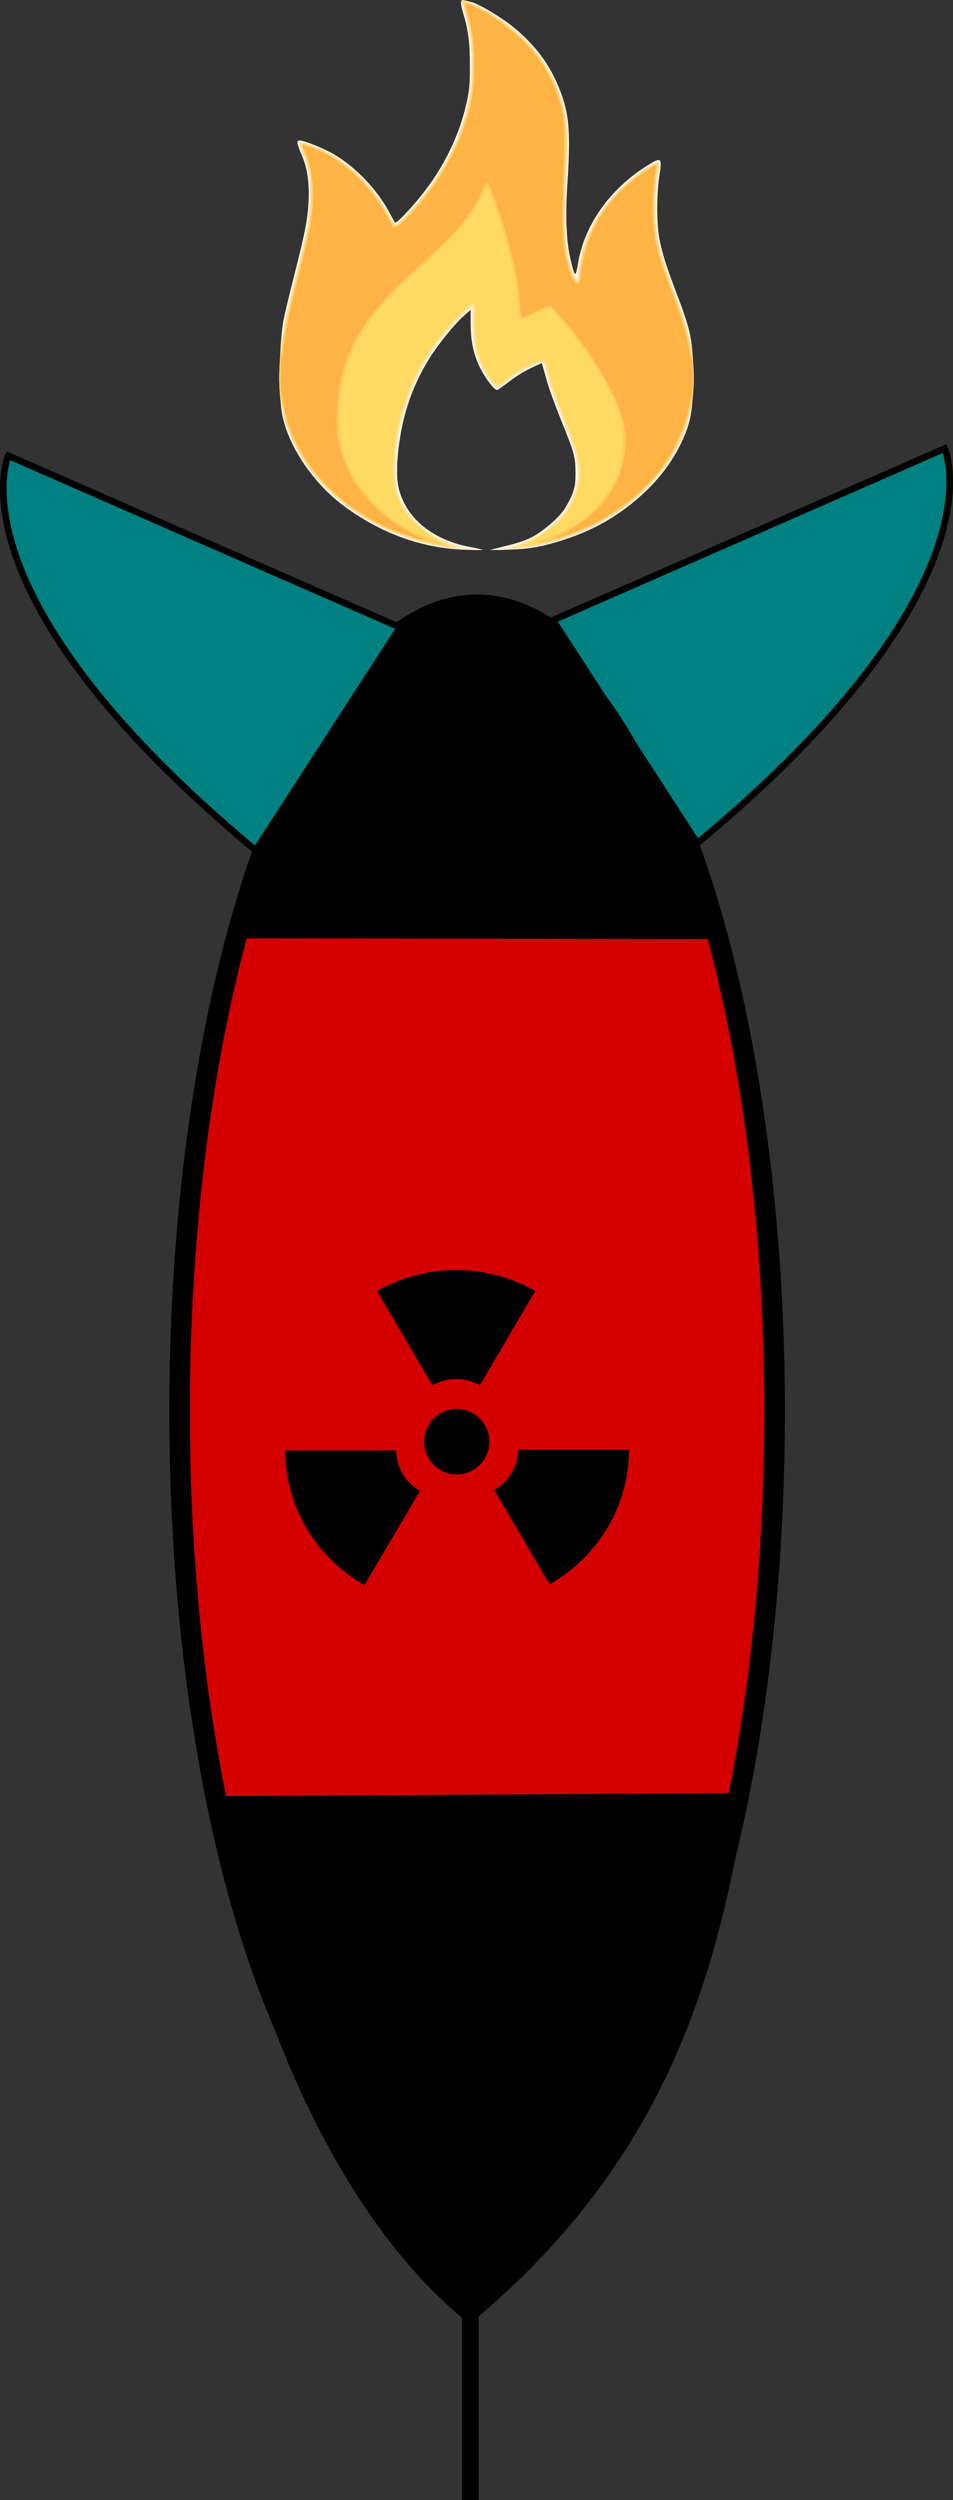 <svg
   xmlns:dc="http://purl.org/dc/elements/1.1/"
   xmlns:cc="http://creativecommons.org/ns#"
   xmlns:rdf="http://www.w3.org/1999/02/22-rdf-syntax-ns#"
   xmlns:svg="http://www.w3.org/2000/svg"
   xmlns="http://www.w3.org/2000/svg"
   xmlns:sodipodi="http://sodipodi.sourceforge.net/DTD/sodipodi-0.dtd"
   xmlns:inkscape="http://www.inkscape.org/namespaces/inkscape"
   viewBox="0 0 38.482 100.886"
   version="1.1"
   id="svg8"
   inkscape:version="0.92.4 (5da689c313, 2019-01-14)"
   sodipodi:docname="missile.svg">
  <rect x="0" y="0" width="38.482" height="100.886" fill="#333333" stroke="none"/>
  <defs
     id="defs2" />
  <sodipodi:namedview
     id="base"
     pagecolor="#ffffff"
     bordercolor="#666666"
     borderopacity="1.0"
     inkscape:pageopacity="0.0"
     inkscape:pageshadow="2"
     inkscape:zoom="5.6568542"
     inkscape:cx="-10.774652"
     inkscape:cy="60.077344"
     inkscape:document-units="mm"
     inkscape:current-layer="layer1"
     showgrid="false"
     showguides="false"
     inkscape:window-width="1280"
     inkscape:window-height="961"
     inkscape:window-x="1912"
     inkscape:window-y="-8"
     inkscape:window-maximized="1"
     fit-margin-top="0"
     fit-margin-left="0"
     fit-margin-right="0"
     fit-margin-bottom="0" />
  <g
     inkscape:label="Layer 1"
     inkscape:groupmode="layer"
     id="layer1"
     transform="translate(-29.47,-185.078)">
    <ellipse
       style="opacity:1;fill:#d40000;fill-opacity:1;stroke:#000000;stroke-width:0.83;stroke-miterlimit:4;stroke-dasharray:none;stroke-opacity:1"
       id="path827"
       cx="48.735"
       cy="-242.036"
       rx="12.013"
       ry="32.552"
       transform="scale(1,-1)" />
    <path
       style="fill:#008080;fill-opacity:1;stroke:#000000;stroke-width:0.266;stroke-linecap:butt;stroke-linejoin:miter;stroke-miterlimit:4;stroke-dasharray:none;stroke-opacity:1"
       d="m 57.626,219.106 c 12.487,-10.387 9.99,-15.927 9.99,-15.927 l -15.817,6.925 z"
       id="path835"
       inkscape:connector-curvature="0" />
    <path
       style="fill:#000000;stroke:#000000;stroke-width:0.21px;stroke-linecap:butt;stroke-linejoin:miter;stroke-opacity:1"
       d="m 59.505,257.537 -21.278,0.128 c 1.311,8.557 5.13,17.01 10.208,21.059 7.768,-6.471 9.868,-13.739 11.071,-21.187 z"
       id="path4614"
       inkscape:connector-curvature="0"
       sodipodi:nodetypes="cccc" />
    <rect
       style="opacity:1;fill:#000000;fill-opacity:1;stroke:#000000;stroke-width:0.674;stroke-miterlimit:4;stroke-dasharray:none;stroke-opacity:1"
       id="rect4620"
       width="0.001"
       height="6.837"
       x="48.462"
       y="-285.688"
       transform="scale(1,-1)" />
    <path
       style="fill:#000000;stroke:#000000;stroke-width:0.254px;stroke-linecap:butt;stroke-linejoin:miter;stroke-opacity:1"
       d="m 39.087,222.82 19.098,0.022 c -2.079,-6.779 -4.9,-12.337 -9.506,-13.253 -5.58,1.811 -7.576,7.532 -9.591,13.231 z"
       id="path4636"
       inkscape:connector-curvature="0"
       sodipodi:nodetypes="cccc" />
    <path
       style="fill:#008080;fill-opacity:1;stroke:#000000;stroke-width:0.266;stroke-linecap:butt;stroke-linejoin:miter;stroke-miterlimit:4;stroke-dasharray:none;stroke-opacity:1"
       d="M 39.797,219.396 C 27.31,209.009 29.807,203.47 29.807,203.47 l 15.817,6.925 z"
       id="path835-3"
       inkscape:connector-curvature="0" />
    <g
       style="fill:#000000;stroke:none"
       transform="matrix(0.001,0,0,9.8195615e-4,41.21,236.206)"
       id="g12">
      <path
         inkscape:connector-curvature="0"
         d="m 2820.573,12979.428 c -686,-427 -1262,-952 -1747,-1591 -800,-1053 -1246,-2313 -1292,-3650 l -7,-200 h 2241 2242 v 45 c 0,25 5,89 11,143 63,583 374,1097 855,1413 l 94,62 -29,51 c -725,1263 -2204,3812 -2213,3813 -7,1 -77,-38 -155,-86 z"
         id="path4-2" />
      <path
         inkscape:connector-curvature="0"
         d="m 10196.088,12593.467 c -404,-701 -1969,-3412.001 -1973,-3419.001 -2,-4 33,-30 77,-59 430,-280 739,-732 838,-1225 22,-110 41,-269 41,-340 v -45 h 2241.999 2241 l -7,198 c -23,649 -134,1264 -337,1857 -452,1325.001 -1323,2461.001 -2494,3251.001 -171,115 -346.999,224 -361.999,224 -6,0 -125,-199 -266,-442 z"
         id="path6-6" />
      <path
         inkscape:connector-curvature="0"
         d="m 6524.615,8516.771 c -696.021,-99.408 -1202.312,-755.079 -1130.132,-1461.512 32.996,-329.951 156.734,-597.507 381.523,-829.106 225.82,-230.542 486.699,-357.446 807.385,-391.288 371.211,-40.186 756.859,98.351 1032.174,370.137 483.606,478.005 543.412,1235.199 141.267,1787.232 -283.564,389.173 -760.983,592.219 -1232.216,524.537 z"
         id="path8-2"
         style="stroke-width:1.044" />
      <path
         inkscape:connector-curvature="0"
         d="m 5210.539,3977.708 c -1800,-3117 -1726,-2987 -1711,-3001 24,-22 325,-179 494,-258 679,-315 1358,-497 2136,-574 249,-24 844,-24 1098,1 764,73 1449,256 2121,566 144,66 464,233 501,261 l 22,17 -1078,1868 c -593,1028 -1096,1899 -1117,1935 l -38,66 -118,-58 c -204,-100 -422,-163 -654,-188 -339,-37 -716,32 -1032,188 l -116,57 z"
         id="path10" />
    </g>
    <g
       id="g849"
       transform="matrix(1,0,0,-1,35.847,468.805)">
      <path
         style="fill:#fef6e8;stroke-width:0.048"
         d="m 14.632,261.569 c 0.572,0.036 1.21,0.181 1.974,0.448 1.022,0.357 1.865,0.834 2.685,1.521 0.923,0.772 1.599,1.679 2.005,2.691 0.237,0.591 0.311,1.117 0.311,2.217 4.07e-4,1.542 -0.063,1.866 -0.68,3.487 -0.418,1.1 -0.591,1.658 -0.69,2.233 -0.102,0.592 -0.099,1.741 0.006,2.427 0.121,0.784 0.094,0.81 -0.466,0.463 -1.512,-0.936 -2.547,-2.386 -2.811,-3.939 -0.103,-0.602 -0.119,-0.599 -0.286,0.059 -0.184,0.727 -0.235,1.761 -0.151,3.055 0.143,2.187 0.084,2.912 -0.322,3.923 -0.397,0.989 -0.979,1.766 -1.86,2.482 -0.518,0.421 -1.43,0.96 -1.721,1.017 -0.099,0.019 -0.219,0.049 -0.267,0.065 -0.145,0.05 -0.159,-0.107 -0.043,-0.49 0.216,-0.716 0.281,-1.208 0.282,-2.134 8.48e-4,-0.736 -0.02,-0.986 -0.119,-1.448 -0.292,-1.362 -0.939,-2.691 -1.868,-3.837 -0.467,-0.576 -0.985,-1.11 -1.033,-1.063 -0.02,0.019 -0.102,0.162 -0.183,0.317 -0.516,0.99 -1.374,1.901 -2.301,2.444 -0.395,0.231 -1.184,0.55 -1.361,0.55 -0.102,0 -0.113,-0.018 -0.09,-0.141 0.014,-0.078 0.088,-0.282 0.165,-0.454 0.219,-0.494 0.31,-1.101 0.276,-1.835 -0.035,-0.746 -0.131,-1.246 -0.583,-3.025 -0.187,-0.735 -0.374,-1.511 -0.417,-1.726 -0.167,-0.841 -0.219,-2.68 -0.103,-3.645 0.16,-1.333 1.229,-2.978 2.571,-3.955 1.489,-1.084 3.097,-1.664 4.803,-1.732 0.413,-0.016 0.75,-0.019 0.75,-0.007 0,0.013 -0.228,0.066 -0.506,0.118 -1.321,0.248 -2.32,0.958 -2.737,1.947 -0.201,0.476 -0.248,0.92 -0.181,1.691 0.133,1.514 0.537,2.771 1.277,3.967 0.341,0.552 1.006,1.374 1.375,1.703 l 0.293,0.26 0.002,-0.57 c 0.003,-0.621 0.088,-1.084 0.292,-1.579 0.189,-0.458 0.637,-1.084 0.775,-1.084 0.029,0 0.247,0.151 0.484,0.336 0.257,0.2 0.611,0.42 0.876,0.543 l 0.444,0.207 0.036,-0.12 c 0.02,-0.066 0.099,-0.344 0.175,-0.619 0.076,-0.274 0.336,-0.987 0.577,-1.584 0.537,-1.329 0.576,-1.472 0.574,-2.126 -0.001,-0.445 -0.022,-0.571 -0.141,-0.868 -0.077,-0.191 -0.229,-0.473 -0.339,-0.627 -0.26,-0.366 -0.901,-0.899 -1.329,-1.105 -0.306,-0.148 -0.529,-0.216 -1.397,-0.43 l -0.263,-0.065 0.369,0.003 c 0.203,0.001 0.594,0.017 0.869,0.034 z"
         id="path867"
         inkscape:connector-curvature="0" />
      <path
         style="fill:#feedd0;stroke-width:0.048"
         d="m 14.501,261.569 c 0.232,0.018 0.616,0.074 0.854,0.124 2.788,0.597 5.021,2.321 5.916,4.568 0.335,0.841 0.443,1.993 0.305,3.248 -0.073,0.659 -0.259,1.319 -0.68,2.408 -0.337,0.874 -0.575,1.613 -0.691,2.148 -0.097,0.447 -0.086,2.19 0.017,2.702 0.111,0.55 0.077,0.568 -0.456,0.237 -0.778,-0.483 -1.645,-1.352 -2.103,-2.107 -0.377,-0.623 -0.713,-1.662 -0.713,-2.206 0,-0.103 -0.02,-0.188 -0.045,-0.188 -0.057,0 -0.246,0.541 -0.321,0.923 -0.116,0.584 -0.152,1.674 -0.089,2.701 0.09,1.479 0.077,2.648 -0.035,3.124 -0.384,1.637 -1.4,2.998 -2.928,3.925 -0.636,0.386 -1.198,0.615 -1.27,0.519 -0.018,-0.024 0.02,-0.217 0.085,-0.428 0.208,-0.676 0.304,-1.356 0.303,-2.149 -0.001,-1.725 -0.527,-3.273 -1.652,-4.862 -0.316,-0.447 -1.154,-1.412 -1.331,-1.532 -0.069,-0.047 -0.12,0.013 -0.369,0.445 -0.673,1.168 -1.536,2.002 -2.612,2.525 -0.431,0.209 -0.858,0.344 -0.976,0.306 -0.062,-0.02 -0.052,-0.075 0.059,-0.319 0.313,-0.683 0.433,-1.523 0.341,-2.38 -0.071,-0.659 -0.193,-1.248 -0.526,-2.536 -0.534,-2.064 -0.604,-2.476 -0.67,-3.905 -0.076,-1.669 0.276,-2.87 1.203,-4.101 1.385,-1.839 3.886,-3.115 6.279,-3.203 0.395,-0.015 0.543,-0.01 0.395,0.012 -1.371,0.204 -2.469,0.947 -2.965,2.008 l -0.168,0.359 0.001,0.933 c 0.001,1.042 0.068,1.486 0.369,2.458 0.322,1.04 0.826,1.971 1.555,2.872 0.373,0.461 0.946,1.05 1.056,1.085 0.024,0.008 0.044,-0.266 0.043,-0.608 -0.002,-0.961 0.214,-1.683 0.681,-2.277 0.328,-0.417 0.327,-0.417 0.696,-0.105 0.458,0.387 1.444,0.898 1.495,0.775 0.013,-0.031 0.085,-0.29 0.162,-0.576 0.076,-0.286 0.337,-1.019 0.579,-1.627 0.625,-1.569 0.72,-1.984 0.603,-2.63 -0.217,-1.193 -1.272,-2.183 -2.738,-2.569 -0.188,-0.05 -0.413,-0.098 -0.5,-0.107 -0.278,-0.03 0.406,-0.019 0.842,0.014 z"
         id="path865"
         inkscape:connector-curvature="0" />
      <path
         style="fill:#fee7b3;stroke-width:0.048"
         d="m 13.961,261.555 c -0.065,0.01 -0.172,0.01 -0.237,0 -0.065,-0.01 -0.012,-0.019 0.118,-0.019 0.13,0 0.184,0.008 0.118,0.019 z m -1.159,9e-5 c -0.065,0.01 -0.16,0.01 -0.211,-8.8e-4 -0.05,-0.011 0.003,-0.019 0.119,-0.019 0.116,4.8e-4 0.157,0.009 0.092,0.02 z m 2.233,0.102 c 1.56,0.27 2.978,0.913 4.154,1.882 1.937,1.598 2.701,3.535 2.366,6.003 -0.092,0.68 -0.26,1.246 -0.762,2.567 -0.203,0.535 -0.427,1.199 -0.498,1.475 -0.263,1.031 -0.297,2.05 -0.105,3.121 0.044,0.247 0.067,0.461 0.049,0.475 -0.105,0.086 -1.039,-0.549 -1.56,-1.06 -1.013,-0.993 -1.55,-2.067 -1.706,-3.412 -0.019,-0.161 -0.055,-0.283 -0.081,-0.269 -0.077,0.039 -0.261,0.578 -0.346,1.018 -0.126,0.647 -0.149,2.193 -0.052,3.438 0.066,0.839 0.072,1.194 0.029,1.627 -0.122,1.236 -0.519,2.208 -1.299,3.176 -0.36,0.447 -1.258,1.204 -1.805,1.521 -0.386,0.224 -1.104,0.539 -1.147,0.503 -0.012,-0.01 0.039,-0.233 0.114,-0.496 0.432,-1.517 0.387,-3.15 -0.127,-4.62 -0.445,-1.272 -1.262,-2.563 -2.293,-3.622 -0.228,-0.234 -0.37,-0.346 -0.403,-0.319 -0.028,0.023 -0.139,0.205 -0.246,0.405 -0.514,0.956 -1.26,1.764 -2.135,2.314 -0.433,0.272 -1.04,0.536 -1.321,0.574 -0.226,0.03 -0.225,0.065 -0.003,-0.445 0.237,-0.541 0.311,-1.036 0.279,-1.864 -0.031,-0.829 -0.118,-1.303 -0.515,-2.834 -0.417,-1.606 -0.571,-2.352 -0.655,-3.172 -0.193,-1.886 0.02,-3.041 0.799,-4.321 0.979,-1.608 2.701,-2.852 4.773,-3.446 0.72,-0.206 1.963,-0.393 1.797,-0.27 -0.028,0.021 -0.209,0.087 -0.404,0.148 -1.014,0.316 -1.836,1.04 -2.181,1.92 -0.394,1.005 -0.096,3.136 0.661,4.738 0.497,1.05 1.364,2.216 2.068,2.78 l 0.23,0.184 8.53e-4,-0.727 c 9.32e-4,-0.792 0.087,-1.204 0.366,-1.751 0.171,-0.336 0.539,-0.82 0.623,-0.82 0.035,0 0.181,0.099 0.324,0.221 0.144,0.121 0.403,0.305 0.577,0.408 0.356,0.211 0.902,0.443 0.95,0.404 0.017,-0.014 0.099,-0.281 0.183,-0.593 0.083,-0.312 0.355,-1.073 0.603,-1.691 0.513,-1.276 0.607,-1.62 0.607,-2.214 0,-1.229 -0.968,-2.386 -2.391,-2.858 -0.176,-0.059 -0.343,-0.124 -0.37,-0.146 -0.082,-0.065 0.324,-0.041 0.848,0.05 z"
         id="path863"
         inkscape:connector-curvature="0" />
      <path
         style="fill:#fedba9;stroke-width:0.048"
         d="m 13.935,261.554 c -0.051,0.011 -0.134,0.011 -0.184,0 -0.051,-0.011 -0.009,-0.02 0.092,-0.02 0.101,0 0.143,0.009 0.092,0.02 z m -1.185,-0.001 c -0.036,0.012 -0.095,0.012 -0.132,0 -0.036,-0.012 -0.007,-0.022 0.066,-0.022 0.072,0 0.102,0.01 0.066,0.022 z m 2.33,0.129 c 3.367,0.587 6.054,2.995 6.476,5.802 0.207,1.381 0.017,2.567 -0.71,4.433 -0.658,1.687 -0.82,2.467 -0.77,3.71 0.018,0.442 0.065,0.959 0.106,1.15 0.04,0.191 0.055,0.364 0.031,0.384 -0.117,0.103 -1.274,-0.759 -1.816,-1.354 -0.795,-0.873 -1.391,-2.208 -1.395,-3.131 -5.6e-4,-0.107 -0.023,-0.224 -0.05,-0.26 -0.065,-0.085 -0.179,0.137 -0.317,0.619 -0.19,0.666 -0.229,1.247 -0.182,2.718 0.07,2.222 0.058,3.09 -0.049,3.54 -0.216,0.905 -0.683,1.818 -1.281,2.506 -0.393,0.451 -1.145,1.073 -1.677,1.385 -0.398,0.234 -1.13,0.571 -1.169,0.539 -0.01,-0.008 0.029,-0.169 0.086,-0.356 0.745,-2.428 0.279,-4.894 -1.355,-7.167 -0.506,-0.704 -1.302,-1.571 -1.443,-1.571 -0.025,0 -0.072,0.064 -0.104,0.141 -0.131,0.313 -0.633,1.079 -0.946,1.443 -0.609,0.71 -1.475,1.329 -2.28,1.63 -0.362,0.135 -0.501,0.157 -0.501,0.079 0,-0.026 0.068,-0.217 0.152,-0.423 0.225,-0.556 0.292,-0.948 0.286,-1.677 -0.005,-0.71 -0.084,-1.214 -0.36,-2.322 -0.098,-0.394 -0.283,-1.136 -0.412,-1.649 -0.64,-2.559 -0.663,-4.168 -0.079,-5.616 0.822,-2.04 2.808,-3.678 5.287,-4.361 0.542,-0.149 1.159,-0.265 1.407,-0.262 0.143,10e-4 0.099,0.029 -0.306,0.192 -0.833,0.335 -1.435,0.834 -1.814,1.504 -0.282,0.499 -0.344,0.773 -0.338,1.492 0.017,2.067 0.798,4.104 2.18,5.685 0.335,0.383 0.945,0.949 0.986,0.915 0.014,-0.012 0.031,-0.379 0.037,-0.815 0.012,-0.878 0.089,-1.219 0.402,-1.77 0.198,-0.349 0.463,-0.694 0.533,-0.694 0.029,0 0.225,0.132 0.435,0.293 0.404,0.309 1.17,0.718 1.357,0.724 0.081,0.002 0.121,-0.032 0.148,-0.127 0.021,-0.072 0.103,-0.364 0.182,-0.65 0.08,-0.286 0.342,-1.009 0.583,-1.606 0.241,-0.597 0.475,-1.259 0.519,-1.471 0.157,-0.744 0.074,-1.31 -0.28,-1.915 -0.418,-0.715 -1.028,-1.223 -1.877,-1.564 -0.459,-0.185 -0.467,-0.19 -0.263,-0.188 0.116,10e-4 0.376,0.031 0.579,0.066 z"
         id="path861"
         inkscape:connector-curvature="0" />
      <path
         style="fill:#fee48e;stroke-width:0.048"
         d="m 13.908,261.553 c -0.036,0.012 -0.095,0.012 -0.132,0 -0.036,-0.012 -0.007,-0.022 0.066,-0.022 0.072,0 0.102,0.01 0.066,0.022 z m 1.18,0.148 c 1.477,0.256 3.039,0.971 4.134,1.892 1.138,0.958 1.907,2.157 2.261,3.529 0.099,0.384 0.118,0.592 0.119,1.324 0.001,1.204 -0.126,1.776 -0.763,3.428 -0.645,1.675 -0.794,2.328 -0.792,3.472 6.98e-4,0.42 0.037,0.952 0.083,1.237 0.045,0.274 0.082,0.514 0.083,0.532 0.003,0.231 -1.228,-0.677 -1.839,-1.356 -0.402,-0.447 -0.901,-1.275 -1.084,-1.801 -0.147,-0.423 -0.288,-1.104 -0.288,-1.399 -5.47e-4,-0.325 -0.145,-0.225 -0.308,0.215 -0.3,0.807 -0.379,2.087 -0.244,3.975 0.078,1.094 0.084,1.408 0.032,1.869 -0.176,1.589 -0.873,2.851 -2.162,3.913 -0.54,0.445 -1.231,0.869 -1.809,1.111 -0.232,0.097 -0.258,0.1 -0.224,0.03 0.066,-0.141 0.234,-0.761 0.328,-1.208 0.142,-0.68 0.128,-2.089 -0.027,-2.812 -0.301,-1.403 -0.935,-2.709 -1.878,-3.874 -0.488,-0.602 -1.016,-1.147 -1.112,-1.147 -0.036,0 -0.206,0.241 -0.376,0.535 -0.663,1.142 -1.54,1.989 -2.579,2.491 -0.324,0.157 -0.82,0.317 -0.865,0.281 -0.021,-0.017 0.032,-0.197 0.116,-0.399 0.248,-0.592 0.332,-1.13 0.297,-1.887 -0.034,-0.729 -0.104,-1.143 -0.378,-2.239 -0.563,-2.25 -0.662,-2.684 -0.757,-3.296 -0.142,-0.923 -0.184,-1.752 -0.115,-2.285 0.352,-2.752 2.381,-4.929 5.483,-5.884 0.475,-0.146 1.562,-0.36 1.614,-0.318 0.013,0.011 -0.163,0.1 -0.392,0.198 -1.271,0.545 -2.004,1.459 -2.102,2.622 -0.064,0.761 0.176,2.264 0.512,3.195 0.355,0.987 0.968,2.028 1.661,2.823 0.306,0.351 0.946,0.952 1.014,0.952 0.019,1e-5 0.035,-0.347 0.035,-0.77 8.58e-4,-0.861 0.087,-1.259 0.394,-1.821 0.185,-0.338 0.474,-0.707 0.554,-0.707 0.03,-4e-5 0.184,0.108 0.342,0.241 0.428,0.358 1.34,0.835 1.501,0.784 0.039,-0.012 0.086,-0.097 0.105,-0.187 0.096,-0.465 0.399,-1.355 0.767,-2.251 0.587,-1.427 0.692,-2.052 0.468,-2.776 -0.284,-0.916 -1.004,-1.649 -2.066,-2.106 -0.224,-0.097 -0.408,-0.184 -0.408,-0.195 0,-0.034 0.169,-0.016 0.666,0.07 z"
         id="path859"
         inkscape:connector-curvature="0" />
      <path
         style="fill:#fed18e;stroke-width:0.048"
         d="m 11.499,261.839 c -0.496,0.214 -1.212,0.775 -1.491,1.168 -0.452,0.635 -0.585,1.263 -0.493,2.315 0.154,1.743 0.705,3.24 1.683,4.576 0.508,0.693 1.366,1.563 1.541,1.563 0.092,0 0.096,-0.035 0.066,-0.577 -0.05,-0.917 0.162,-1.764 0.591,-2.353 0.3,-0.413 0.284,-0.409 0.616,-0.136 0.445,0.367 1.407,0.852 1.58,0.797 0.048,-0.015 0.11,-0.167 0.167,-0.408 0.134,-0.57 0.259,-0.928 0.719,-2.06 0.229,-0.564 0.455,-1.208 0.502,-1.432 0.168,-0.796 0.016,-1.564 -0.438,-2.208 -0.27,-0.384 -1.054,-1.025 -1.476,-1.208 -0.181,-0.079 -0.329,-0.154 -0.329,-0.168 0,-0.065 0.665,0.036 1.182,0.179 2.833,0.781 4.92,2.745 5.563,5.233 0.099,0.384 0.118,0.592 0.119,1.324 0.001,1.204 -0.126,1.776 -0.763,3.428 -0.645,1.675 -0.794,2.328 -0.792,3.472 6.98e-4,0.42 0.037,0.952 0.083,1.237 0.045,0.274 0.082,0.514 0.083,0.532 0.003,0.231 -1.228,-0.677 -1.839,-1.356 -0.402,-0.447 -0.901,-1.275 -1.084,-1.801 -0.147,-0.423 -0.288,-1.104 -0.288,-1.399 -5.47e-4,-0.325 -0.145,-0.225 -0.308,0.215 -0.3,0.807 -0.379,2.087 -0.244,3.975 0.078,1.094 0.084,1.408 0.032,1.869 -0.176,1.589 -0.873,2.851 -2.162,3.913 -0.54,0.445 -1.231,0.869 -1.809,1.111 -0.232,0.097 -0.258,0.1 -0.224,0.03 0.066,-0.141 0.234,-0.761 0.328,-1.208 0.142,-0.68 0.128,-2.089 -0.027,-2.812 -0.301,-1.403 -0.935,-2.709 -1.878,-3.874 -0.488,-0.602 -1.016,-1.147 -1.112,-1.147 -0.036,0 -0.206,0.241 -0.376,0.535 -0.663,1.142 -1.54,1.989 -2.579,2.491 -0.324,0.157 -0.82,0.317 -0.865,0.281 -0.021,-0.017 0.032,-0.197 0.116,-0.399 0.248,-0.592 0.332,-1.13 0.297,-1.887 -0.034,-0.729 -0.104,-1.143 -0.378,-2.239 -0.563,-2.25 -0.662,-2.684 -0.757,-3.296 -0.253,-1.651 -0.183,-2.646 0.27,-3.816 0.664,-1.715 2.211,-3.212 4.147,-4.014 0.551,-0.228 1.242,-0.442 1.752,-0.543 0.691,-0.136 0.761,-0.111 0.276,0.098 z"
         id="path857"
         inkscape:connector-curvature="0" />
      <path
         style="fill:#feda63;stroke-width:0.048"
         d="m 15.534,261.829 c 2.566,0.568 4.767,2.298 5.628,4.424 0.364,0.898 0.518,1.865 0.43,2.699 -0.097,0.919 -0.258,1.517 -0.782,2.897 -0.637,1.676 -0.752,2.143 -0.792,3.214 -0.026,0.682 0.005,1.136 0.122,1.833 0.021,0.122 0.014,0.206 -0.016,0.206 -0.109,0 -0.958,-0.61 -1.301,-0.936 -1.054,-0.998 -1.654,-2.159 -1.752,-3.389 -0.018,-0.219 -0.053,-0.424 -0.078,-0.456 -0.131,-0.163 -0.424,0.541 -0.55,1.322 -0.107,0.661 -0.116,2.212 -0.021,3.304 0.178,2.032 -0.176,3.367 -1.248,4.703 -0.549,0.684 -1.515,1.424 -2.371,1.816 -0.196,0.09 -0.364,0.179 -0.374,0.198 -0.01,0.019 -0.037,0.035 -0.061,0.035 -0.024,0 -0.01,-0.103 0.03,-0.228 0.606,-1.869 0.451,-3.935 -0.434,-5.782 -0.26,-0.543 -0.843,-1.462 -1.231,-1.941 -0.45,-0.556 -1.052,-1.162 -1.154,-1.162 -0.055,0 -0.138,0.104 -0.236,0.293 -0.528,1.026 -1.354,1.941 -2.239,2.482 -0.358,0.219 -1.246,0.598 -1.299,0.554 -0.016,-0.013 0.031,-0.16 0.103,-0.326 0.25,-0.571 0.315,-0.928 0.313,-1.723 -0.001,-0.878 -0.072,-1.279 -0.563,-3.211 -0.357,-1.403 -0.53,-2.191 -0.588,-2.669 -0.019,-0.155 -0.056,-0.355 -0.084,-0.445 -0.069,-0.227 -0.069,-1.717 -1.579e-4,-1.971 0.031,-0.115 0.108,-0.404 0.17,-0.643 0.156,-0.597 0.37,-1.082 0.738,-1.671 1.066,-1.706 2.964,-2.966 5.199,-3.451 0.694,-0.151 0.789,-0.135 0.35,0.056 -0.442,0.193 -1.177,0.778 -1.438,1.146 -0.452,0.635 -0.585,1.263 -0.493,2.315 0.154,1.743 0.705,3.24 1.683,4.576 0.508,0.693 1.366,1.563 1.541,1.563 0.092,0 0.096,-0.035 0.066,-0.577 -0.05,-0.917 0.162,-1.764 0.591,-2.353 0.3,-0.413 0.284,-0.409 0.616,-0.136 0.445,0.367 1.407,0.852 1.58,0.797 0.048,-0.015 0.11,-0.167 0.167,-0.408 0.134,-0.57 0.259,-0.928 0.719,-2.06 0.229,-0.564 0.455,-1.208 0.502,-1.432 0.168,-0.796 0.016,-1.564 -0.438,-2.208 -0.27,-0.384 -1.054,-1.025 -1.476,-1.208 -0.181,-0.079 -0.329,-0.151 -0.329,-0.162 0,-0.043 0.268,-0.006 0.797,0.111 z"
         id="path855"
         inkscape:connector-curvature="0" />
      <path
         style="fill:#fecc57;stroke-width:0.048"
         d="m 11.51,261.769 c -0.016,0.013 -0.253,0.107 -0.528,0.209 -1.296,0.481 -2.336,1.309 -2.982,2.373 -0.486,0.8 -0.686,1.541 -0.686,2.538 0,1.629 0.499,3 1.571,4.317 0.433,0.532 0.777,0.876 1.886,1.891 0.95,0.869 1.291,1.211 1.657,1.663 0.278,0.344 0.62,0.903 0.73,1.193 0.036,0.096 0.085,0.191 0.108,0.212 0.073,0.065 0.627,-1.514 0.89,-2.533 0.216,-0.839 0.424,-2.172 0.424,-2.718 0,-0.06 0.031,-0.102 0.077,-0.102 0.042,0 0.318,0.12 0.612,0.267 l 0.536,0.267 0.099,-0.104 c 0.054,-0.057 0.293,-0.338 0.529,-0.623 1.104,-1.331 1.878,-2.609 2.208,-3.647 0.106,-0.332 0.124,-0.492 0.122,-1.063 -0.003,-0.824 -0.113,-1.245 -0.496,-1.888 -0.564,-0.946 -1.413,-1.609 -2.616,-2.042 -0.316,-0.114 -0.378,-0.149 -0.263,-0.149 0.448,-0.002 1.884,0.535 2.705,1.011 0.592,0.344 1.529,1.115 1.946,1.604 1.104,1.292 1.706,3.026 1.553,4.474 -0.097,0.92 -0.286,1.615 -0.829,3.043 -0.618,1.624 -0.759,2.253 -0.76,3.372 -1.73e-4,0.403 0.036,0.95 0.08,1.232 0.044,0.279 0.069,0.517 0.054,0.529 -0.043,0.035 -0.599,-0.333 -1.004,-0.666 -1.224,-1.005 -1.933,-2.275 -2.067,-3.706 -0.046,-0.494 -0.117,-0.541 -0.305,-0.204 -0.353,0.636 -0.496,2.007 -0.386,3.695 0.106,1.63 0.092,2.488 -0.051,3.091 -0.304,1.284 -0.958,2.313 -2.034,3.203 -0.635,0.525 -1.787,1.188 -1.901,1.094 -0.013,-0.011 0.035,-0.222 0.107,-0.47 0.072,-0.248 0.16,-0.627 0.197,-0.842 0.095,-0.555 0.08,-1.933 -0.028,-2.489 -0.292,-1.515 -1.018,-2.984 -2.117,-4.28 -0.395,-0.466 -0.902,-0.976 -0.971,-0.976 -0.027,0 -0.193,0.248 -0.369,0.552 -0.372,0.641 -0.532,0.859 -0.979,1.338 -0.549,0.587 -1.218,1.046 -1.932,1.324 -0.503,0.196 -0.526,0.186 -0.376,-0.169 0.247,-0.585 0.302,-0.894 0.305,-1.699 0.003,-0.906 -0.052,-1.228 -0.526,-3.098 -0.385,-1.518 -0.574,-2.372 -0.629,-2.847 -0.021,-0.179 -0.059,-0.372 -0.084,-0.428 -0.064,-0.143 -0.062,-1.757 0.003,-1.928 0.029,-0.077 0.092,-0.314 0.139,-0.527 0.31,-1.398 1.34,-2.864 2.671,-3.801 0.853,-0.601 1.816,-1.056 2.795,-1.321 0.498,-0.135 0.979,-0.224 0.913,-0.17 z"
         id="path853"
         inkscape:connector-curvature="0" />
      <path
         style="fill:#feb345;stroke-width:0.048"
         d="m 10.436,262.116 c -1.669,0.777 -2.824,2.175 -3.151,3.813 -0.067,0.335 -0.08,0.602 -0.058,1.172 0.062,1.603 0.508,2.801 1.511,4.057 0.435,0.545 0.832,0.947 1.86,1.888 1.107,1.012 1.351,1.258 1.756,1.766 0.36,0.452 0.564,0.795 0.749,1.261 0.064,0.161 0.147,0.293 0.184,0.293 0.117,0 0.749,-1.835 1.024,-2.972 0.176,-0.727 0.271,-1.318 0.305,-1.9 0.018,-0.305 0.051,-0.564 0.073,-0.576 0.022,-0.011 0.28,0.098 0.573,0.244 0.452,0.225 0.545,0.256 0.615,0.209 0.119,-0.082 0.734,-0.805 1.175,-1.384 0.519,-0.681 1.257,-1.917 1.49,-2.496 0.35,-0.869 0.432,-1.553 0.275,-2.305 -0.274,-1.313 -1.128,-2.337 -2.531,-3.033 -0.388,-0.192 -0.305,-0.192 0.251,10e-4 2.53,0.879 4.402,2.832 4.886,5.096 0.054,0.252 0.104,0.429 0.111,0.393 0.007,-0.036 0.029,0.111 0.05,0.325 0.041,0.426 0.003,1.399 -0.052,1.327 -0.019,-0.025 -0.062,0.138 -0.096,0.362 -0.074,0.485 -0.332,1.33 -0.669,2.195 -0.583,1.496 -0.754,2.17 -0.8,3.146 -0.027,0.582 0.015,1.213 0.125,1.877 l 0.034,0.206 -0.206,-0.128 c -0.436,-0.27 -0.813,-0.562 -1.141,-0.883 -1.046,-1.023 -1.545,-2.062 -1.702,-3.537 -0.025,-0.24 -0.047,-0.293 -0.116,-0.282 -0.134,0.021 -0.268,0.252 -0.405,0.699 -0.209,0.68 -0.259,1.356 -0.209,2.827 0.073,2.139 0.06,3.067 -0.048,3.516 -0.209,0.865 -0.638,1.72 -1.205,2.402 -0.355,0.427 -1.27,1.181 -1.777,1.465 -0.485,0.271 -0.832,0.431 -0.869,0.401 -0.015,-0.013 0.022,-0.194 0.082,-0.403 0.266,-0.924 0.342,-2.319 0.178,-3.287 -0.303,-1.793 -1.341,-3.682 -2.802,-5.101 -0.305,-0.296 -0.405,-0.296 -0.551,0 -0.192,0.389 -0.602,1.018 -0.893,1.368 -0.359,0.432 -1.123,1.063 -1.607,1.327 -0.341,0.185 -0.963,0.432 -1.005,0.398 -0.009,-0.007 0.021,-0.087 0.067,-0.178 0.283,-0.559 0.42,-1.474 0.344,-2.299 -0.073,-0.792 -0.15,-1.153 -0.709,-3.333 -0.241,-0.94 -0.435,-1.916 -0.482,-2.423 -0.024,-0.259 -0.051,-0.37 -0.077,-0.315 -0.022,0.047 -0.041,-0.305 -0.041,-0.782 0,-0.522 0.018,-0.833 0.045,-0.781 0.036,0.069 0.046,0.053 0.049,-0.08 0.002,-0.092 0.052,-0.36 0.11,-0.597 0.495,-2.004 2.006,-3.681 4.211,-4.674 0.394,-0.177 1.304,-0.486 1.433,-0.486 0.037,10e-6 -0.127,0.09 -0.364,0.201 z"
         id="path851"
         inkscape:connector-curvature="0" />
    </g>
  </g>
</svg>

